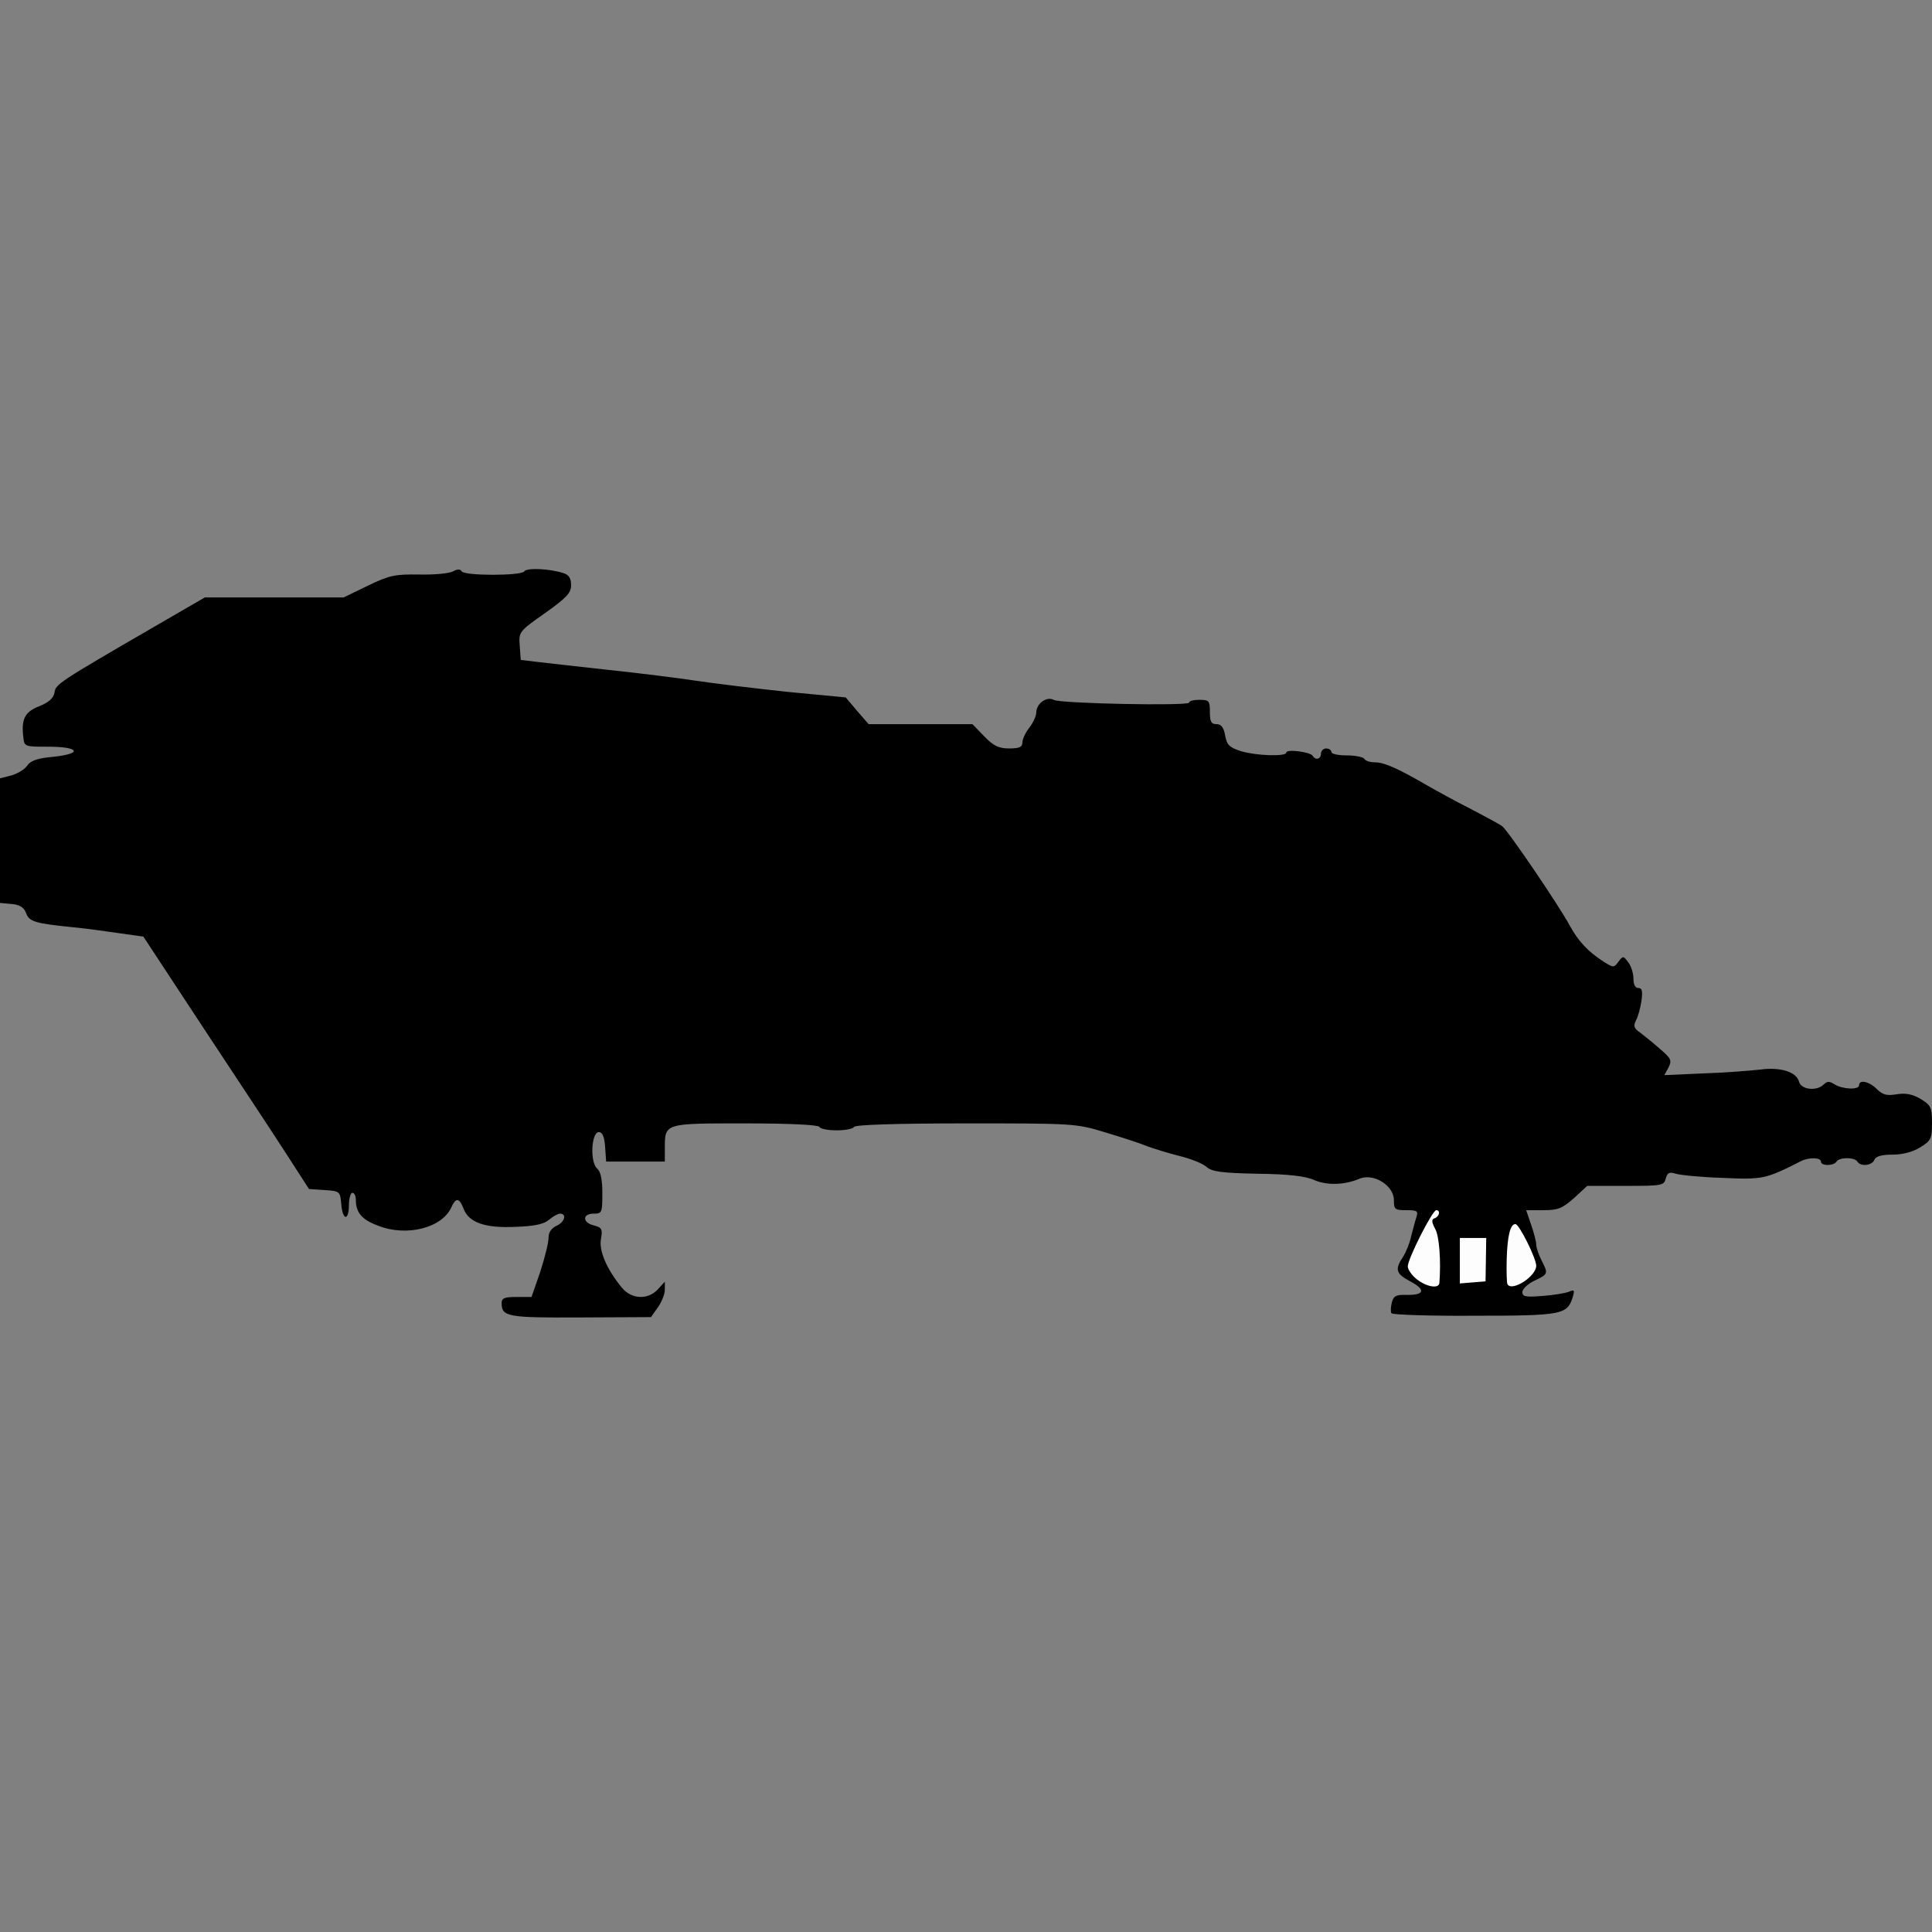 <?xml version="1.0" encoding="UTF-8"?>
<!DOCTYPE svg PUBLIC "-//W3C//DTD SVG 1.1//EN" "http://www.w3.org/Graphics/SVG/1.1/DTD/svg11.dtd">
<svg version="1.1" xmlns="http://www.w3.org/2000/svg" xmlns:xlink="http://www.w3.org/1999/xlink" x="0" y="0" width="500" height="500" viewBox="0, 0, 500, 500">
  <rect x="0" y="0" width="500" height="500" fill="#808080" stroke="none"/>
  <g id="a">
    <path d="M170.261,338.352 C171.249,336.914 172.057,334.938 172.057,333.77 L172.057,331.703 L170.261,333.68 C167.655,336.465 163.432,336.285 160.917,333.23 C156.963,328.379 154.987,323.707 155.525,320.652 C155.975,318.136 155.795,317.687 153.729,317.148 C150.674,316.429 150.674,314.093 153.639,314.093 C155.795,314.093 155.885,313.823 155.885,308.792 C155.885,305.109 155.435,303.221 154.538,302.413 C152.65,300.796 153.01,292.979 154.987,292.979 C155.885,292.979 156.424,294.147 156.604,296.842 L156.873,300.616 L164.511,300.616 L172.057,300.616 L172.057,297.381 C172.057,290.643 171.699,290.733 192.722,290.733 C204.223,290.733 211.681,291.092 212.039,291.631 C212.309,292.171 214.376,292.529 216.532,292.529 C218.688,292.529 220.755,292.171 221.025,291.631 C221.384,291.092 231.985,290.733 249.955,290.733 C277.808,290.733 278.437,290.733 286.074,293.069 C290.297,294.327 295.238,295.944 296.945,296.663 C298.652,297.292 302.426,298.46 305.301,299.178 C308.266,299.897 311.321,301.155 312.219,301.964 C313.567,303.221 316.172,303.581 325.426,303.761 C333.423,303.85 337.916,304.39 340.072,305.378 C343.396,306.815 347.889,306.725 351.931,305.019 C355.525,303.581 360.737,306.815 360.737,310.589 C360.737,313.015 361.007,313.194 363.971,313.194 C366.846,313.194 367.116,313.374 366.487,315.261 C366.127,316.339 365.588,318.586 365.14,320.203 C364.78,321.82 363.882,324.066 363.073,325.324 C360.917,328.559 361.276,329.636 364.96,331.613 C369.092,333.77 368.643,335.207 364.061,335.118 C361.276,335.028 360.647,335.387 360.198,337.094 C359.928,338.262 359.838,339.43 360.108,339.879 C360.377,340.238 369.991,340.598 381.582,340.508 C404.223,340.508 405.57,340.238 407.008,335.747 C407.547,333.859 407.458,333.68 406.02,334.309 C405.032,334.668 401.976,335.207 399.191,335.387 C394.879,335.747 393.98,335.567 393.98,334.399 C393.98,333.59 395.418,332.243 397.125,331.434 C400.719,329.726 400.719,329.636 398.922,326.132 C398.203,324.695 397.574,322.898 397.574,322.09 C397.574,321.281 396.945,318.945 396.226,316.878 L394.969,313.194 L399.371,313.194 C403.234,313.194 404.313,312.745 407.368,310.05 L410.782,306.905 L420.755,306.905 C430.099,306.905 430.638,306.815 431.087,305.019 C431.537,303.491 431.985,303.221 433.693,303.761 C434.861,304.12 440.252,304.659 445.822,304.839 C456.154,305.288 456.873,305.198 466.038,300.526 C468.194,299.448 471.249,299.538 471.249,300.616 C471.249,301.784 474.574,301.784 475.292,300.616 C476.011,299.448 479.964,299.448 480.683,300.616 C481.492,301.964 484.457,301.694 485.086,300.167 C485.444,299.268 486.882,298.819 489.757,298.819 C492.453,298.819 495.059,298.1 496.945,296.932 C499.73,295.225 500,294.686 500,290.643 C500,286.6 499.73,286.06 497.125,284.444 C494.969,283.185 493.261,282.826 490.926,283.185 C488.32,283.635 487.242,283.365 485.714,281.838 C483.738,279.861 481.132,279.322 481.132,280.85 C481.132,282.108 476.999,281.928 474.843,280.67 C473.495,279.771 472.866,279.771 471.967,280.67 C470.171,282.466 466.127,282.018 465.588,279.951 C464.96,277.435 460.827,276.087 455.525,276.806 C453.1,277.076 446.451,277.615 440.881,277.795 L430.728,278.244 L431.806,276.267 C432.704,274.471 432.525,273.931 429.65,271.506 C427.943,269.978 425.606,268.091 424.529,267.283 C422.911,266.204 422.641,265.576 423.36,264.138 C423.9,263.239 424.529,260.904 424.798,259.107 C425.158,256.501 424.978,255.693 423.989,255.693 C423.181,255.693 422.731,254.794 422.731,253.266 C422.731,251.829 422.102,249.942 421.384,249.044 C420.126,247.337 420.036,247.337 418.868,248.864 C417.7,250.481 417.52,250.481 415.005,248.864 C411.051,246.348 408.446,243.563 406.289,239.609 C403.324,234.129 390.297,214.992 388.769,213.823 C388.051,213.284 384.367,211.308 380.593,209.331 C376.819,207.444 371.788,204.659 369.272,203.221 C361.994,198.999 358.311,197.292 355.885,197.292 C354.627,197.292 353.369,196.932 353.1,196.393 C352.83,195.944 350.764,195.495 348.518,195.495 C346.361,195.495 344.565,195.136 344.565,194.596 C344.565,194.147 343.935,193.698 343.217,193.698 C342.498,193.698 341.868,194.327 341.868,195.046 C341.868,196.483 340.431,196.842 339.712,195.585 C339.083,194.596 332.884,193.788 332.884,194.776 C332.884,195.854 325.157,195.585 321.204,194.417 C318.15,193.428 317.52,192.799 317.071,190.373 C316.712,188.217 315.993,187.408 314.825,187.408 C313.477,187.408 313.118,186.779 313.118,184.264 C313.118,181.389 312.938,181.119 310.422,181.119 C308.984,181.119 307.727,181.389 307.727,181.838 C307.727,182.736 274.484,182.108 272.686,181.119 C270.89,180.131 268.194,182.108 268.194,184.354 C268.194,185.252 267.386,187.049 266.397,188.307 C265.409,189.564 264.6,191.272 264.6,192.171 C264.6,193.338 263.792,193.698 261.186,193.698 C258.491,193.698 257.143,193.069 254.717,190.553 L251.663,187.408 L238.185,187.408 L224.798,187.408 L221.833,183.994 L218.868,180.49 L203.774,179.053 C195.507,178.154 184.816,176.896 180.144,176.177 C175.471,175.459 165.319,174.201 157.682,173.392 C150.045,172.583 141.779,171.596 139.263,171.326 L134.771,170.787 L134.502,167.103 C134.232,163.509 134.322,163.419 141.06,158.658 C146.631,154.704 147.799,153.446 147.799,151.47 C147.799,149.672 147.26,148.774 145.822,148.325 C142.228,147.157 136.298,146.887 135.669,147.876 C134.951,149.044 120.216,149.044 119.497,147.876 C119.137,147.247 118.329,147.247 117.251,147.876 C116.262,148.415 112.309,148.774 108.536,148.685 C102.246,148.595 100.809,148.864 95.238,151.56 L88.949,154.614 L70.98,154.614 L53.01,154.614 L39.982,162.162 C15.185,176.537 14.376,177.076 14.106,179.232 C13.837,180.67 12.668,181.748 10.243,182.736 C6.469,184.174 5.48,186.06 6.02,190.643 C6.289,193.248 6.289,193.248 12.489,193.248 C20.575,193.248 21.474,195.046 13.837,195.854 C9.703,196.213 7.907,196.842 7.008,198.19 C6.289,199.178 4.493,200.256 2.875,200.706 L0,201.425 L0,217.597 L0,233.68 L2.965,233.949 C5.122,234.129 6.199,234.848 6.739,236.285 C7.547,238.532 9.074,238.981 18.868,239.969 C21.833,240.238 27.134,240.957 30.728,241.497 L37.107,242.395 L52.291,265.486 C60.647,278.154 70.351,292.799 73.765,298.1 L79.964,307.714 L84.007,307.984 C87.961,308.253 88.051,308.343 88.32,311.667 C88.679,315.89 90.297,316.069 90.297,311.847 C90.297,310.14 90.746,308.703 91.195,308.703 C91.734,308.703 92.093,309.511 92.093,310.589 C92.093,313.823 93.711,315.711 97.934,317.238 C105.301,320.113 114.376,317.777 116.801,312.475 C117.97,309.87 118.868,309.96 119.946,312.745 C121.294,316.429 125.516,317.867 133.423,317.507 C138.455,317.328 140.881,316.788 142.138,315.621 C143.127,314.812 144.385,314.093 144.924,314.093 C146.81,314.093 146.092,316.339 144.025,317.238 C142.677,317.867 141.958,318.945 141.958,320.382 C141.958,321.64 140.971,325.594 139.802,329.187 L137.556,335.657 L133.693,335.657 C130.548,335.657 129.829,335.926 129.829,337.274 C129.829,340.778 131.357,341.047 150.225,340.957 L168.464,340.868 L170.261,338.352 z" fill="#000000"/>
    <path d="M366.667,331.074 C365.408,330.086 364.331,328.559 364.331,327.75 C364.331,325.773 370.71,313.194 371.698,313.194 C372.866,313.194 372.507,314.812 371.339,315.261 C370.44,315.531 370.44,316.159 371.429,318.046 C372.507,319.933 372.956,326.492 372.507,332.063 C372.327,333.59 369.182,333.051 366.667,331.074 z" fill="#FDFDFD"/>
    <path d="M390.117,332.332 C389.937,331.883 389.847,329.008 389.937,325.774 C390.117,319.933 390.836,316.788 392.183,316.788 C393.172,316.788 397.574,325.684 397.574,327.57 C397.574,330.355 391.195,334.399 390.117,332.332 z" fill="#FDFDFD"/>
    <path d="M377.808,326.312 L377.808,320.382 L381.222,320.382 L384.636,320.382 L384.547,326.042 L384.457,331.613 L381.132,331.883 L377.808,332.153 L377.808,326.312 z" fill="#FDFDFD"/>
  </g>
</svg>
